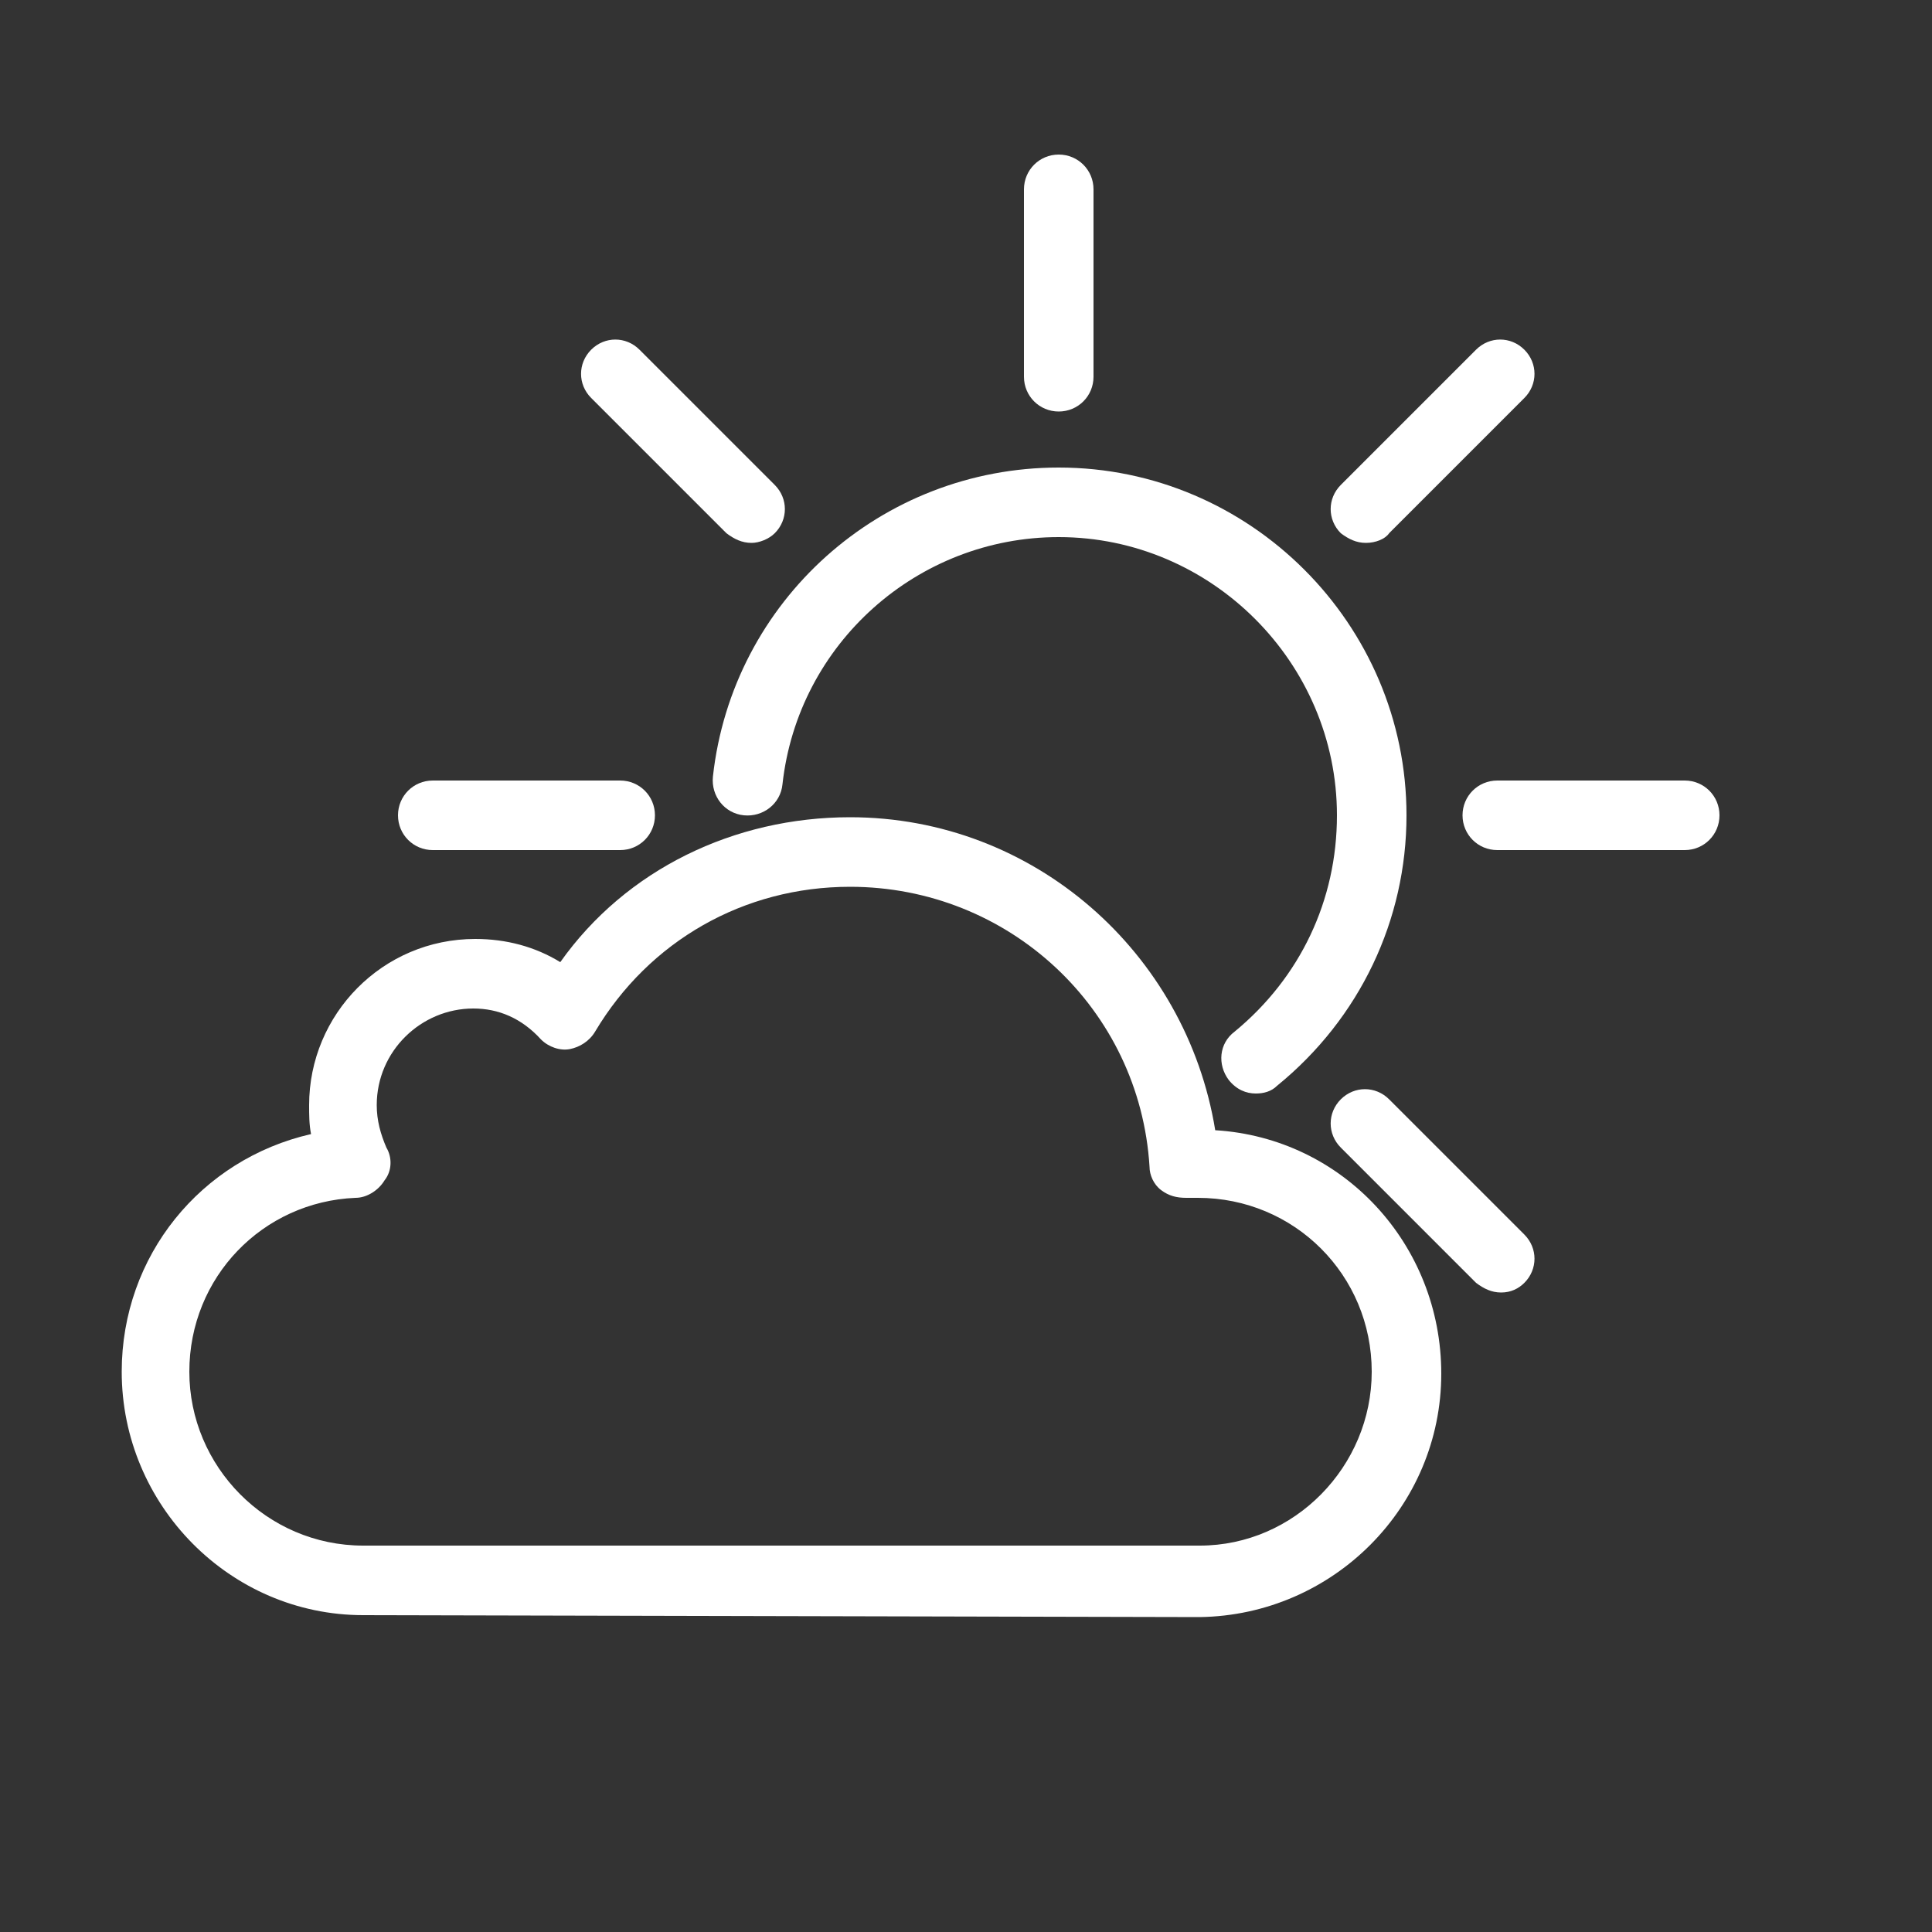 <?xml version="1.0" encoding="utf-8"?>
<!-- Generator: Adobe Illustrator 21.1.0, SVG Export Plug-In . SVG Version: 6.00 Build 0)  -->
<svg version="1.1" id="Layer_1" xmlns="http://www.w3.org/2000/svg" xmlns:xlink="http://www.w3.org/1999/xlink" x="0px" y="0px"
	 viewBox="0 0 100 100" style="enable-background:new 0 0 100 100;" xml:space="preserve">
<rect x="0" y="0" width="100" height="100" fill="#333333" stroke="none"/>
<style type="text/css">
	.st0{fill:#FFFFFF;}
</style>
<path class="st0" d="M65,56.6c-0.5,0-1-0.2-1.4-0.7c-0.6-0.8-0.5-1.9,0.3-2.5c3.4-2.8,5.3-6.8,5.3-11.2c0-7.9-6.5-14.4-14.4-14.4
	c-7.3,0-13.5,5.5-14.3,12.8c-0.1,1-1,1.7-2,1.6c-1-0.1-1.7-1-1.6-2c1-9.1,8.7-16,17.9-16c9.9,0,18,8.1,18,18c0,5.4-2.4,10.5-6.7,14
	C65.8,56.5,65.4,56.6,65,56.6z"/>
<path class="st0" d="M54.8,21.3c-1,0-1.8-0.8-1.8-1.8V9.8c0-1,0.8-1.8,1.8-1.8s1.8,0.8,1.8,1.8v9.7C56.6,20.5,55.8,21.3,54.8,21.3z"
	/>
<path class="st0" d="M32.1,44h-9.7c-1,0-1.8-0.8-1.8-1.8s0.8-1.8,1.8-1.8h9.7c1,0,1.8,0.8,1.8,1.8S33.1,44,32.1,44z"/>
<path class="st0" d="M87.2,44h-9.7c-1,0-1.8-0.8-1.8-1.8s0.8-1.8,1.8-1.8h9.7c1,0,1.8,0.8,1.8,1.8S88.2,44,87.2,44z"/>
<path class="st0" d="M70.7,28.1c-0.5,0-0.9-0.2-1.3-0.5c-0.7-0.7-0.7-1.8,0-2.5l7-7c0.7-0.7,1.8-0.7,2.5,0c0.7,0.7,0.7,1.8,0,2.5
	l-7,7C71.7,27.9,71.2,28.1,70.7,28.1z"/>
<path class="st0" d="M38.9,28.1c-0.5,0-0.9-0.2-1.3-0.5l-7-7c-0.7-0.7-0.7-1.8,0-2.5c0.7-0.7,1.8-0.7,2.5,0l7,7
	c0.7,0.7,0.7,1.8,0,2.5C39.8,27.9,39.3,28.1,38.9,28.1z"/>
<path class="st0" d="M77.7,66.9c-0.5,0-0.9-0.2-1.3-0.5l-7-7c-0.7-0.7-0.7-1.8,0-2.5c0.7-0.7,1.8-0.7,2.5,0l7,7
	c0.7,0.7,0.7,1.8,0,2.5C78.6,66.7,78.2,66.9,77.7,66.9z"/>
<path class="st0" d="M18.8,83.6c-6.9,0-12.5-5.7-12.5-12.6c0-6,4.1-11,9.8-12.3c-0.1-0.5-0.1-1-0.1-1.5c0-4.7,3.8-8.6,8.6-8.6
	c1.6,0,3.1,0.4,4.4,1.2C32.4,45,38,42.3,44,42.3c9.5,0,17.4,7,18.9,16.2c6.6,0.4,11.7,5.9,11.7,12.6c0,6.9-5.6,12.5-12.5,12.6
	L18.8,83.6z M24.5,52.2c-2.7,0-5,2.2-5,5c0,0.8,0.2,1.5,0.5,2.2c0.3,0.5,0.3,1.2-0.1,1.7c-0.3,0.5-0.9,0.9-1.5,0.9
	c-4.8,0.2-8.6,4.1-8.6,9c0,4.9,4,9,9,9l43.3,0c4.9,0,8.9-4.1,8.9-9c0-5-4-9-9-9c-0.2,0-0.4,0-0.6,0c-0.5,0-0.9-0.1-1.3-0.4
	c-0.4-0.3-0.6-0.8-0.6-1.2C59,52.2,52.2,45.9,44,45.9c-5.5,0-10.4,2.8-13.2,7.5c-0.3,0.5-0.8,0.8-1.3,0.9c-0.5,0.1-1.1-0.1-1.5-0.5
	C27,52.7,25.8,52.2,24.5,52.2z"/>
</svg>
